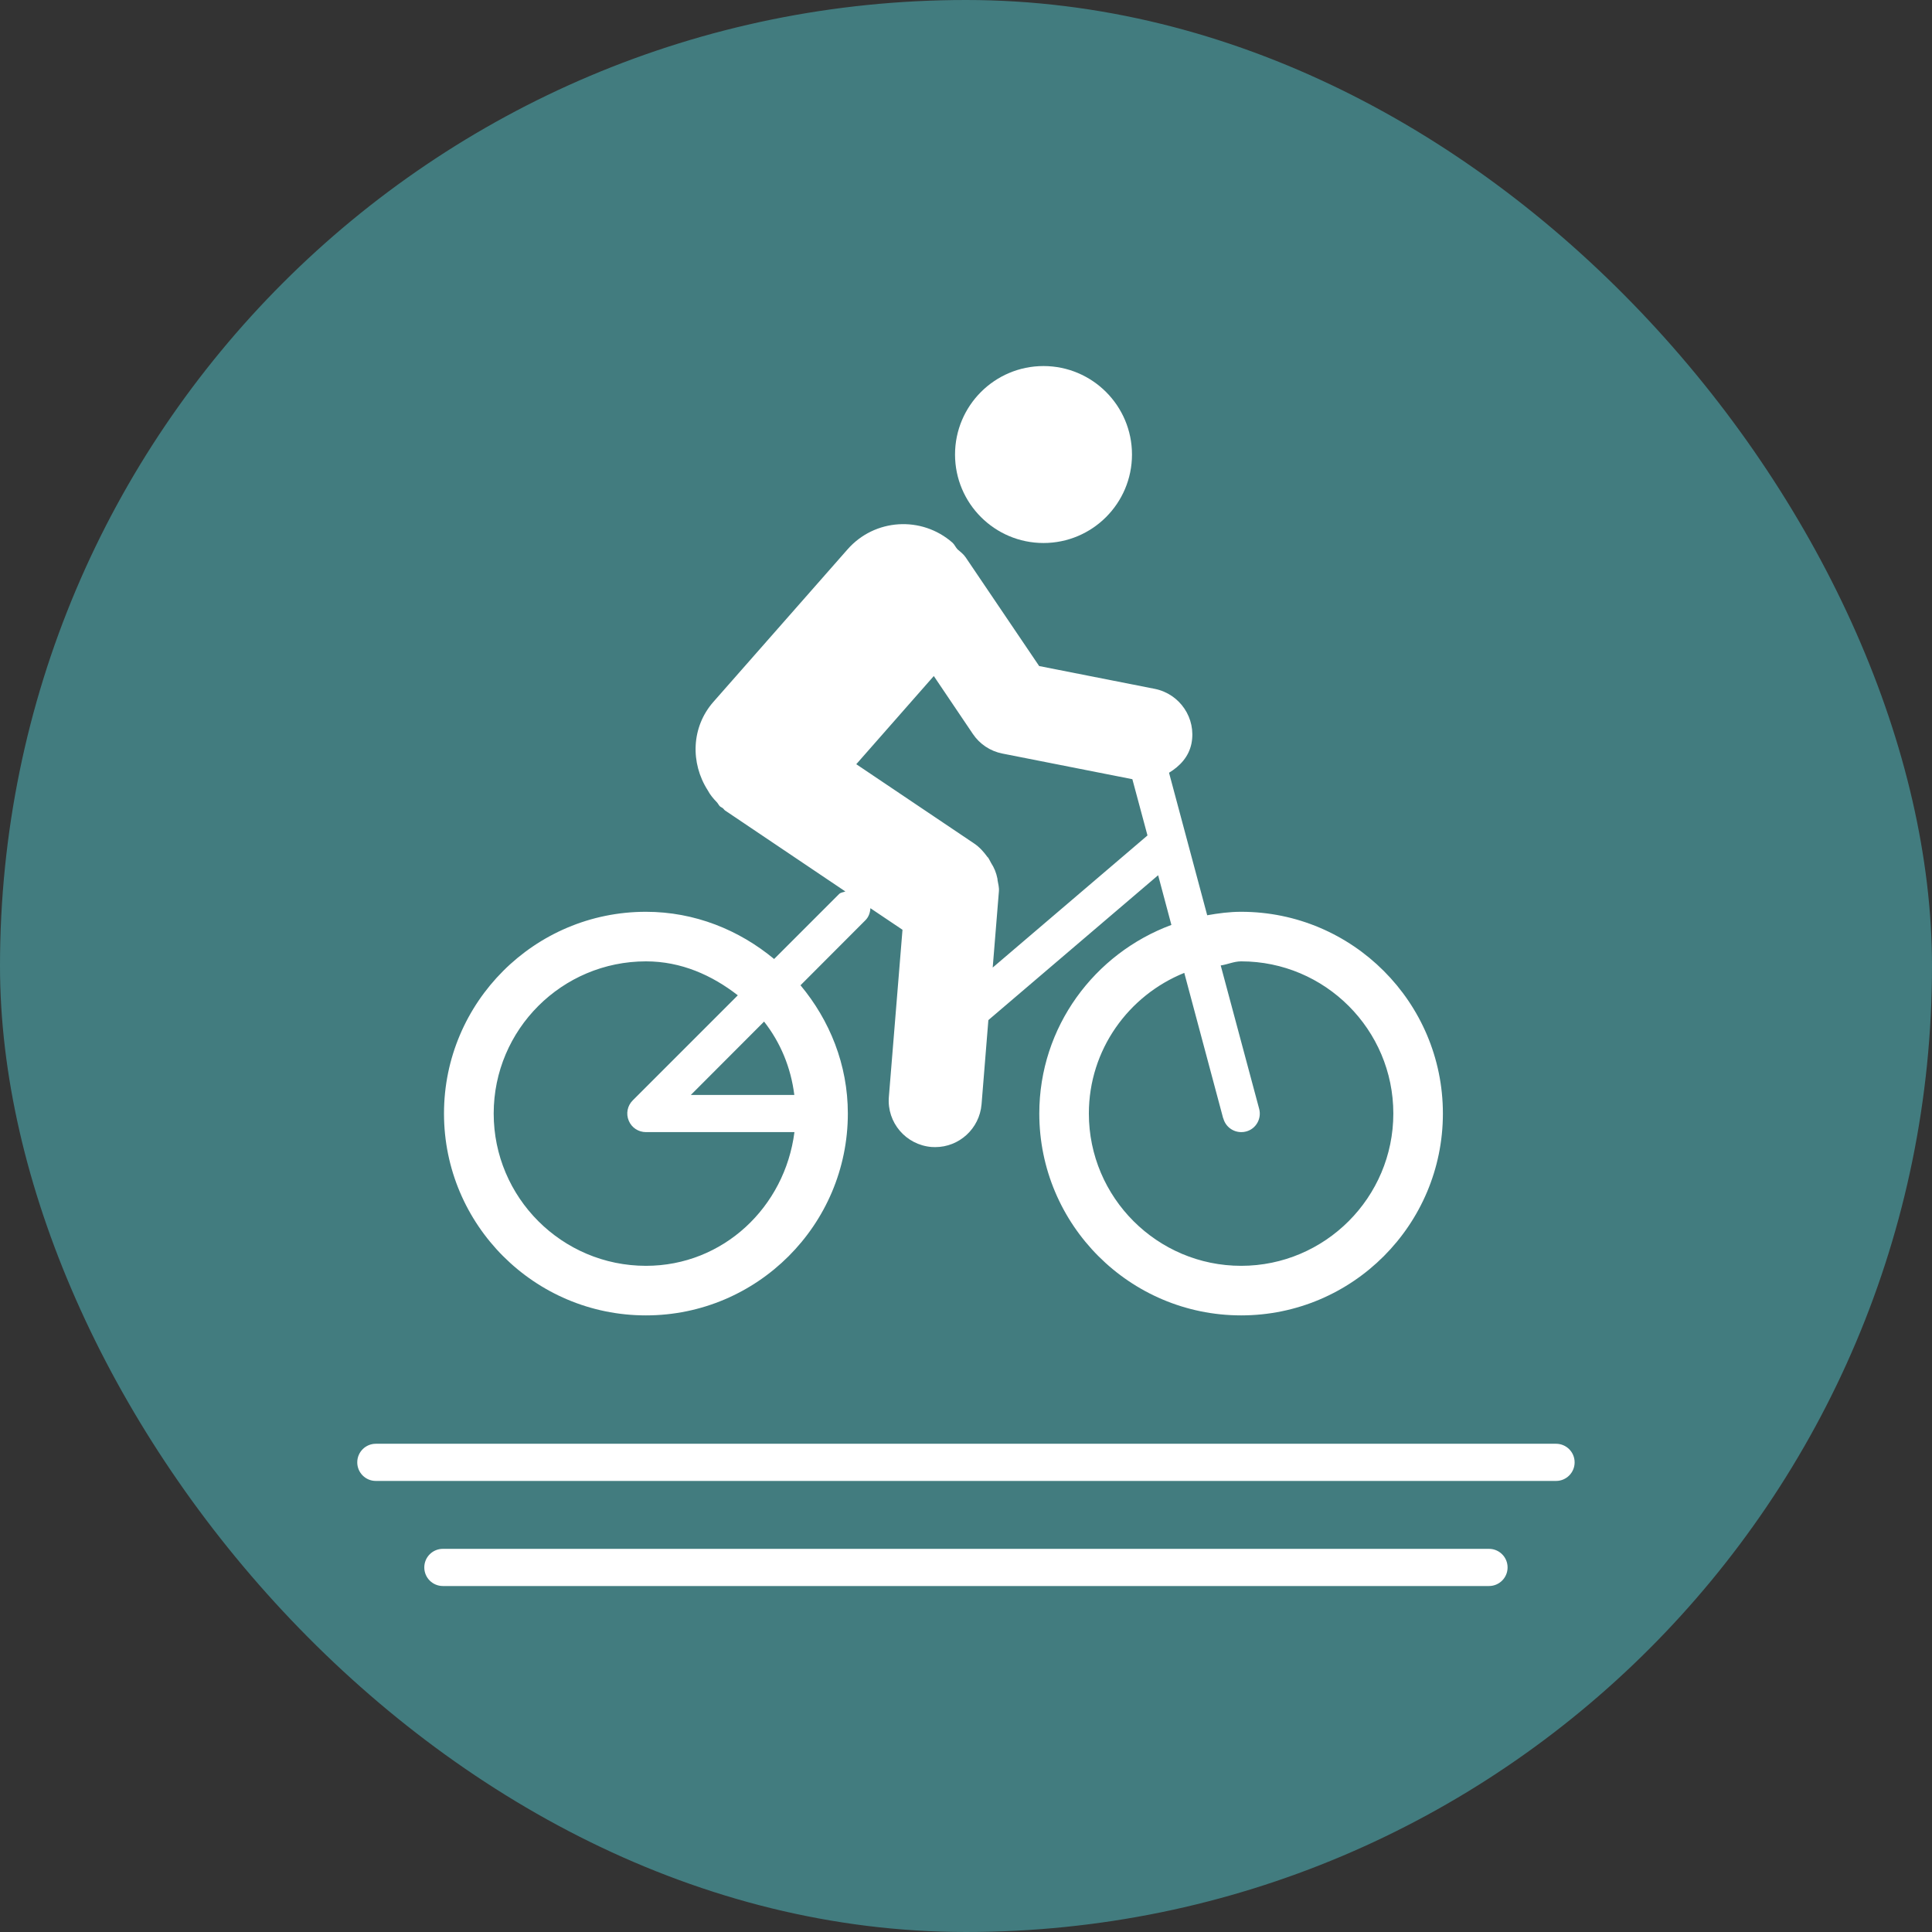 <?xml version="1.0" encoding="UTF-8"?>
<svg xmlns="http://www.w3.org/2000/svg" width="5.5mm" height="5.5mm" viewBox="0 0 15.591 15.591">
  <rect x="0" y="0" width="15.591" height="15.591" fill="#333333" stroke="none"/>
  <g id="a" data-name="Cirkel">
    <rect x="0" y="0" width="15.591" height="15.591" rx="7.795" ry="7.795" fill="#427c7f"/>
  </g>
  <g id="b" data-name="ICONS">
    <g>
      <path d="m5.213,10.615c.898,0,1.629-.731,1.629-1.629,0-.395-.147-.753-.382-1.035l.524-.525c.027-.027.038-.062.04-.097l.259.174-.11,1.349c-.017.207.138.387.344.404.011,0,.021.001.03.001.193,0,.357-.148.374-.345l.055-.68,1.37-1.169.107.401c-.621.23-1.066.823-1.066,1.522,0,.898.73,1.629,1.629,1.629s1.628-.731,1.628-1.629-.73-1.628-1.628-1.628c-.094,0-.184.012-.274.028l-.308-1.15c.087-.053.159-.128.181-.236.04-.204-.093-.4-.296-.441l-.933-.184-.593-.877c-.018-.027-.043-.045-.066-.065-.016-.017-.024-.039-.041-.054-.249-.218-.628-.195-.847.055l-1.081,1.229c-.181.205-.187.495-.047.714.019.036.044.066.073.096.011.011.016.026.028.036.006.005.014.007.02.012.008.006.012.015.02.02l.97.653c-.017.007-.037.007-.051.021l-.524.524c-.282-.234-.64-.381-1.035-.381-.898,0-1.629.73-1.629,1.628s.73,1.629,1.629,1.629Zm4.659-1.59c.018.067.078.111.145.111.013,0,.025-.001.039-.005.08-.021.127-.104.105-.184l-.31-1.156c.056-.008.107-.033.165-.033.677,0,1.228.551,1.228,1.228s-.551,1.229-1.228,1.229-1.229-.551-1.229-1.229c0-.515.32-.953.77-1.135l.314,1.174Zm-2.336-3.569l.315.467c.055.082.141.139.238.158l1.049.207.122.454-1.249,1.066.05-.615c.003-.032-.006-.061-.011-.091,0-.004,0-.008-.001-.012-.009-.046-.026-.088-.051-.126-.008-.014-.014-.028-.023-.042-.002-.003-.005-.004-.007-.007-.03-.041-.063-.079-.108-.109l-.95-.639.626-.712Zm-1.125,3.38h-.836l.591-.592c.132.169.216.369.244.592Zm-1.198-1.078c.284,0,.533.112.741.274l-.848.848c-.043.043-.056.107-.032.164.023.056.078.092.139.092h1.198c-.077.604-.574,1.079-1.198,1.079-.678,0-1.229-.551-1.229-1.229s.551-1.228,1.229-1.228Z" fill="#fff"/>
      <path d="m8.421,4.382c.394,0,.714-.32.714-.714s-.32-.714-.714-.714-.714.32-.714.714.32.714.714.714Z" fill="#fff"/>
      <path d="m12.557,11.651H3.033c-.083,0-.15.067-.15.15s.067.15.15.15h9.524c.083,0,.15-.067.15-.15s-.067-.15-.15-.15Z" fill="#fff"/>
      <path d="m12.016,12.499H3.574c-.083,0-.15.067-.15.15s.067.15.15.15h8.442c.083,0,.15-.067.15-.15s-.067-.15-.15-.15Z" fill="#fff"/>
    </g>
  </g>
</svg>